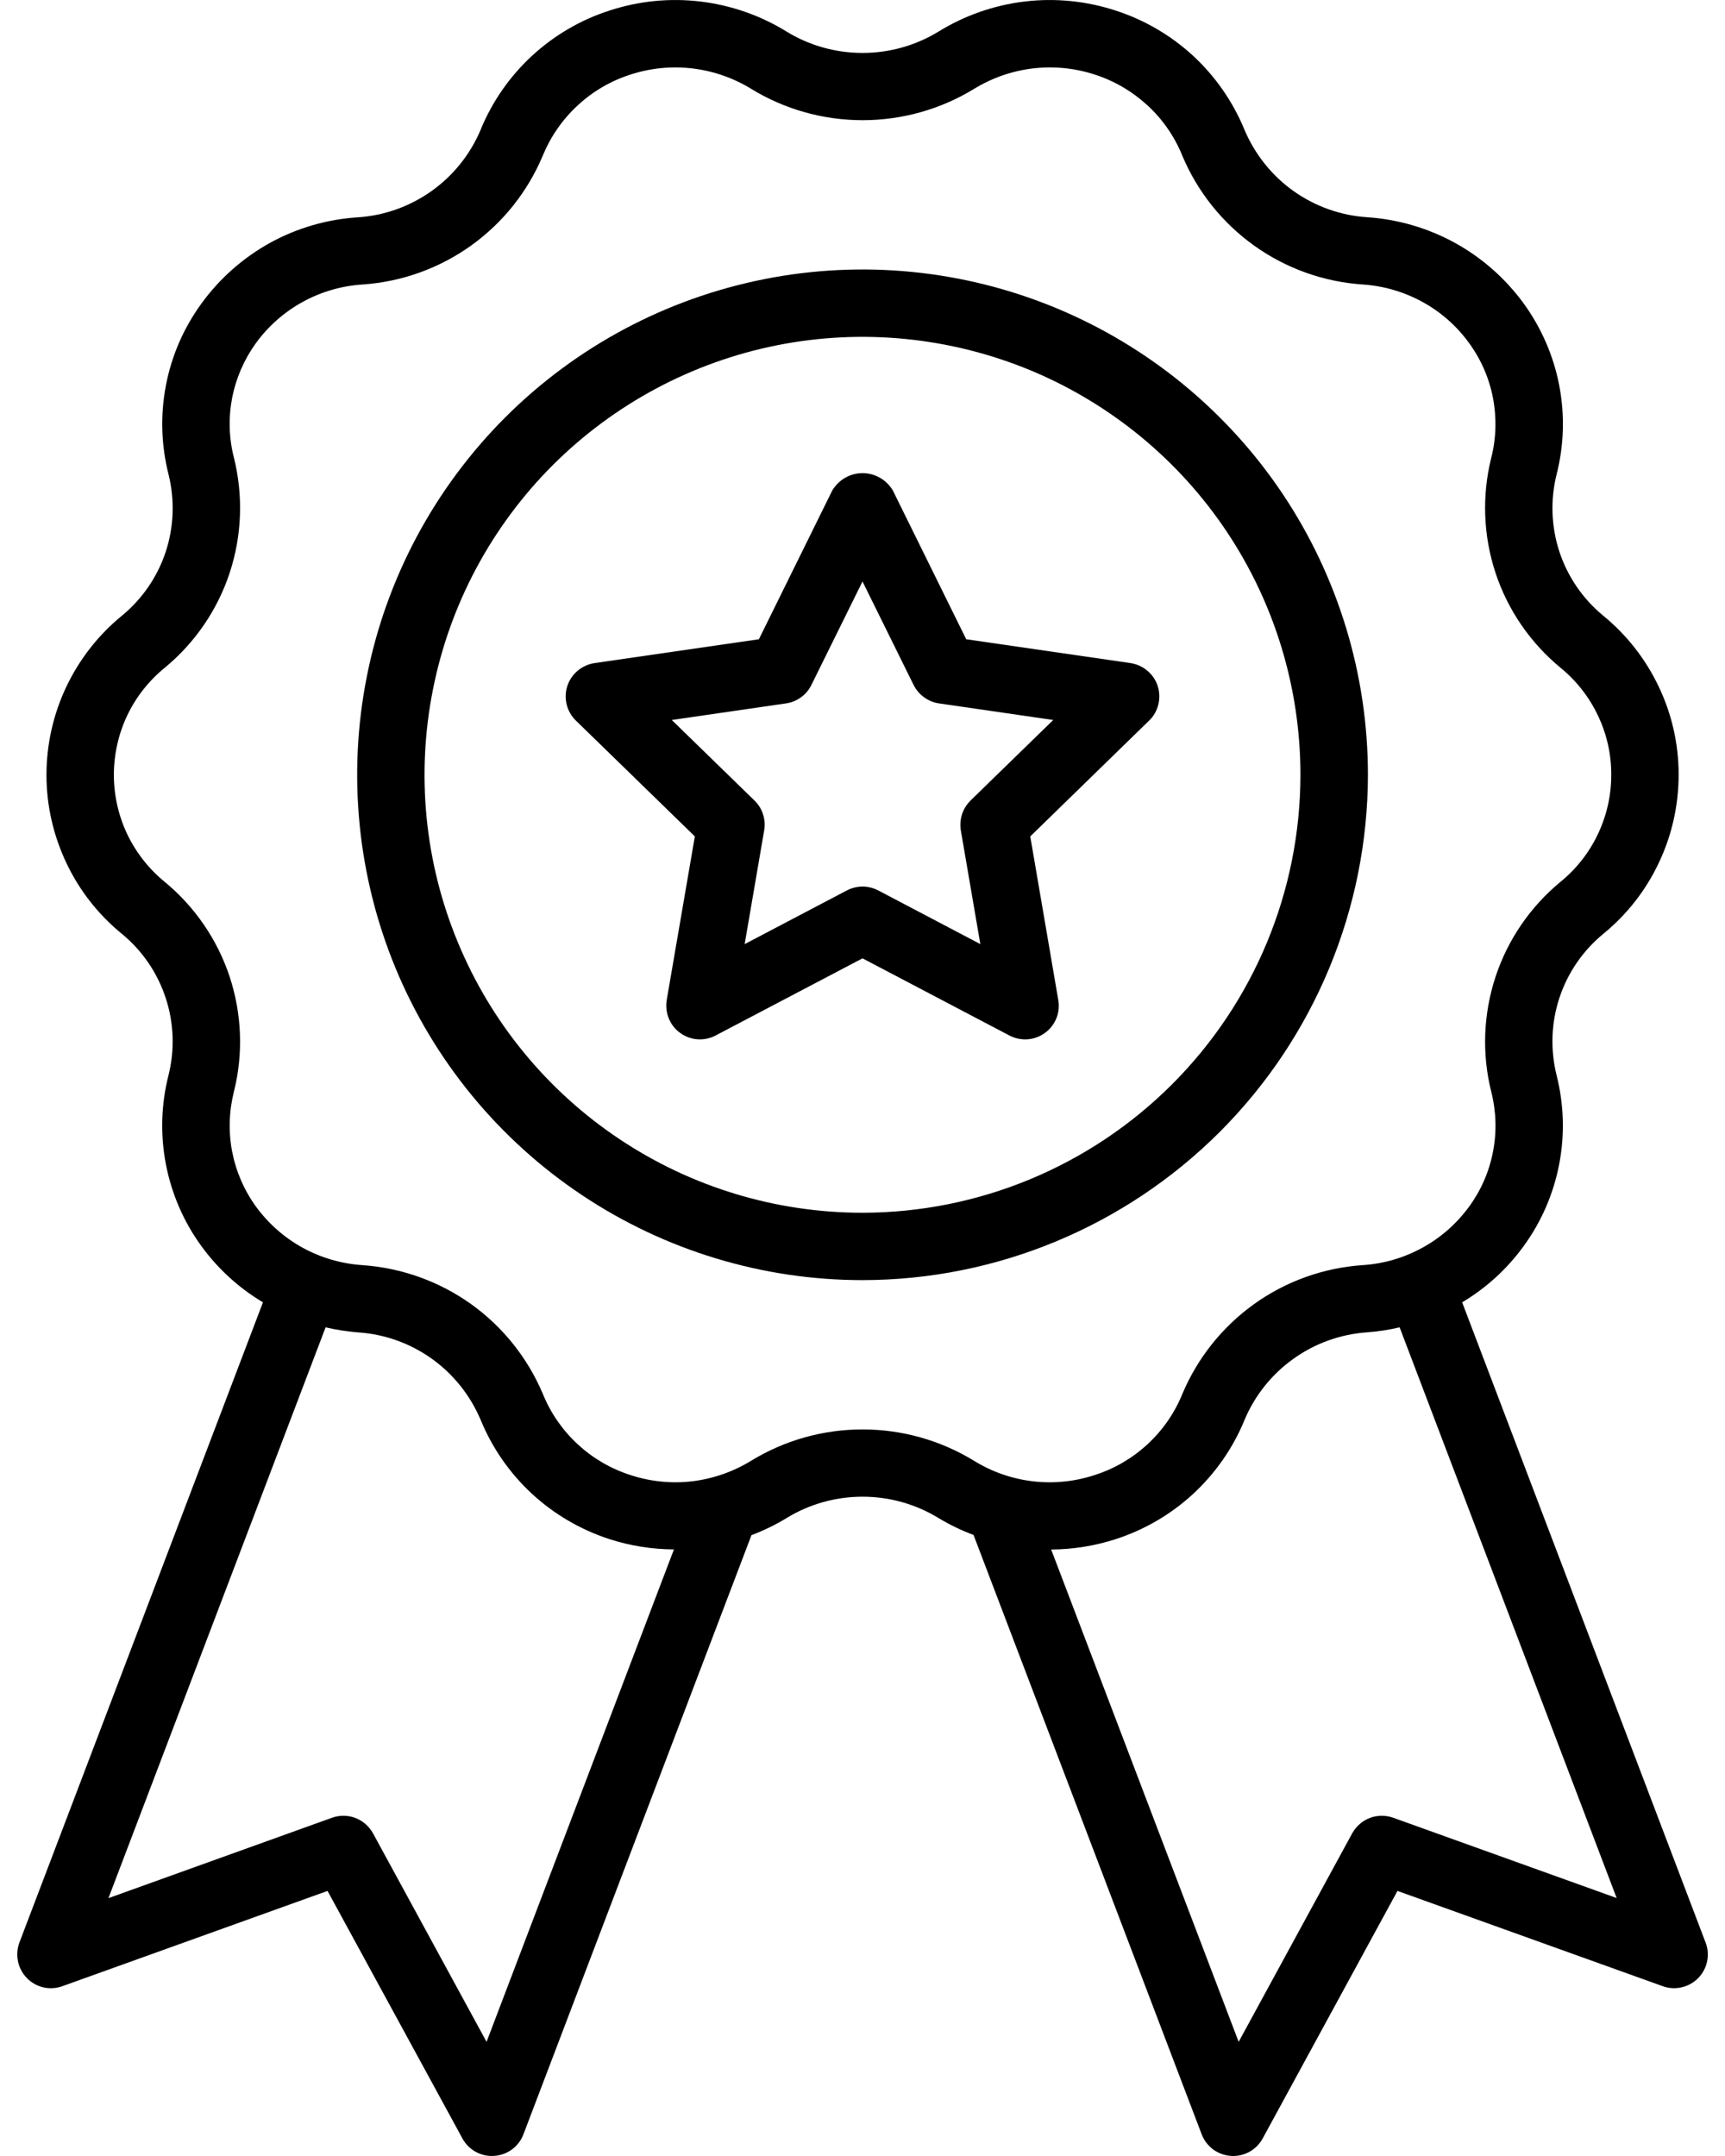 <svg width="16" height="20" viewBox="0 0 16 20" fill="none" xmlns="http://www.w3.org/2000/svg">
<path d="M15.82 18.02L13.562 12.081C13.785 11.948 13.979 11.771 14.132 11.56C14.297 11.334 14.409 11.075 14.462 10.8C14.515 10.525 14.506 10.242 14.437 9.971C14.379 9.734 14.388 9.485 14.465 9.254C14.542 9.022 14.683 8.817 14.872 8.662C15.091 8.483 15.267 8.258 15.387 8.002C15.508 7.747 15.57 7.468 15.57 7.185C15.57 6.903 15.507 6.624 15.385 6.369C15.264 6.114 15.088 5.889 14.869 5.71C14.681 5.555 14.54 5.349 14.464 5.118C14.388 4.886 14.379 4.637 14.438 4.401C14.507 4.13 14.515 3.848 14.462 3.573C14.409 3.299 14.296 3.04 14.132 2.814C13.963 2.583 13.746 2.391 13.495 2.253C13.244 2.115 12.966 2.034 12.68 2.015C12.434 1.999 12.197 1.914 11.996 1.771C11.796 1.628 11.639 1.431 11.543 1.204C11.436 0.944 11.274 0.71 11.068 0.519C10.861 0.328 10.615 0.184 10.348 0.098C10.076 0.009 9.788 -0.02 9.504 0.014C9.221 0.048 8.948 0.143 8.705 0.293C8.492 0.423 8.249 0.491 8 0.491C7.752 0.491 7.508 0.423 7.296 0.293C7.053 0.143 6.78 0.048 6.496 0.014C6.212 -0.02 5.925 0.009 5.653 0.098C5.385 0.184 5.14 0.328 4.933 0.519C4.727 0.71 4.564 0.944 4.458 1.204C4.362 1.432 4.205 1.628 4.003 1.772C3.802 1.915 3.565 2 3.319 2.016C3.033 2.034 2.755 2.115 2.504 2.253C2.254 2.392 2.037 2.583 1.869 2.815C1.704 3.041 1.591 3.301 1.539 3.575C1.486 3.85 1.495 4.133 1.564 4.404C1.622 4.641 1.613 4.89 1.536 5.122C1.459 5.353 1.318 5.558 1.129 5.713C0.91 5.892 0.735 6.118 0.614 6.373C0.493 6.629 0.431 6.908 0.431 7.19C0.431 7.473 0.495 7.751 0.616 8.006C0.737 8.262 0.914 8.487 1.133 8.665C1.321 8.82 1.461 9.026 1.537 9.258C1.613 9.489 1.622 9.738 1.563 9.974C1.494 10.245 1.486 10.527 1.539 10.802C1.592 11.076 1.704 11.335 1.869 11.561C2.022 11.771 2.216 11.948 2.439 12.081L0.18 18.02C0.159 18.076 0.155 18.137 0.167 18.195C0.179 18.254 0.208 18.307 0.25 18.35C0.291 18.393 0.345 18.422 0.403 18.436C0.461 18.449 0.522 18.445 0.578 18.425L3.038 17.541L4.289 19.837C4.315 19.886 4.355 19.927 4.403 19.956C4.452 19.985 4.507 20 4.563 20L4.584 19.999C4.644 19.995 4.701 19.974 4.749 19.939C4.797 19.903 4.834 19.855 4.855 19.799L6.97 14.241C7.083 14.198 7.193 14.145 7.296 14.082C7.508 13.952 7.752 13.884 8 13.884C8.249 13.884 8.492 13.952 8.705 14.082C8.808 14.144 8.917 14.197 9.03 14.239L11.146 19.799C11.167 19.854 11.204 19.903 11.252 19.939C11.3 19.974 11.357 19.995 11.417 19.999L11.438 20C11.494 20 11.549 19.985 11.598 19.956C11.646 19.927 11.685 19.886 11.712 19.837L12.962 17.541L15.423 18.425C15.479 18.445 15.54 18.449 15.598 18.435C15.656 18.422 15.71 18.392 15.751 18.35C15.793 18.307 15.822 18.253 15.834 18.195C15.846 18.137 15.842 18.076 15.82 18.02ZM4.513 18.941L3.46 17.007C3.424 16.942 3.366 16.891 3.296 16.864C3.227 16.838 3.15 16.837 3.08 16.862L1.006 17.608L3.02 12.313C3.119 12.336 3.22 12.352 3.322 12.36C3.568 12.376 3.804 12.461 4.005 12.604C4.206 12.748 4.362 12.944 4.458 13.171C4.565 13.432 4.727 13.665 4.934 13.857C5.14 14.047 5.386 14.191 5.654 14.278C5.847 14.34 6.048 14.372 6.251 14.373L4.513 18.941ZM6.968 13.55C6.802 13.652 6.616 13.717 6.422 13.741C6.229 13.764 6.032 13.744 5.847 13.683C5.666 13.625 5.499 13.528 5.359 13.398C5.219 13.269 5.109 13.111 5.037 12.935C4.896 12.599 4.665 12.309 4.369 12.097C4.073 11.886 3.724 11.761 3.361 11.736C3.167 11.723 2.978 11.668 2.808 11.575C2.637 11.481 2.49 11.351 2.375 11.194C2.264 11.041 2.189 10.867 2.153 10.682C2.118 10.497 2.124 10.307 2.17 10.125C2.258 9.773 2.243 9.404 2.13 9.06C2.016 8.716 1.807 8.411 1.527 8.18C1.38 8.06 1.261 7.908 1.179 7.736C1.098 7.564 1.056 7.376 1.056 7.185C1.057 6.995 1.099 6.807 1.181 6.635C1.263 6.463 1.383 6.312 1.531 6.192C1.81 5.961 2.018 5.656 2.131 5.312C2.244 4.967 2.257 4.598 2.17 4.247C2.123 4.065 2.118 3.875 2.153 3.691C2.189 3.507 2.265 3.333 2.375 3.181C2.49 3.024 2.638 2.893 2.809 2.8C2.98 2.706 3.17 2.651 3.365 2.639C3.727 2.614 4.075 2.489 4.371 2.277C4.666 2.065 4.896 1.776 5.036 1.44C5.109 1.264 5.219 1.106 5.359 0.977C5.499 0.847 5.666 0.75 5.847 0.692C6.033 0.631 6.229 0.612 6.423 0.635C6.616 0.658 6.803 0.723 6.969 0.825C7.279 1.015 7.637 1.115 8.001 1.115C8.365 1.115 8.723 1.015 9.034 0.825C9.2 0.723 9.386 0.658 9.579 0.635C9.773 0.612 9.969 0.631 10.155 0.692C10.336 0.75 10.502 0.848 10.643 0.977C10.783 1.106 10.893 1.264 10.965 1.441C11.105 1.776 11.336 2.066 11.632 2.278C11.928 2.49 12.277 2.615 12.64 2.639C12.834 2.652 13.023 2.707 13.194 2.801C13.364 2.894 13.512 3.024 13.626 3.182C13.737 3.334 13.813 3.508 13.848 3.693C13.883 3.878 13.878 4.068 13.831 4.25C13.744 4.602 13.758 4.971 13.872 5.316C13.986 5.66 14.195 5.964 14.475 6.195C14.622 6.315 14.741 6.467 14.822 6.639C14.904 6.811 14.946 6.999 14.945 7.19C14.945 7.38 14.902 7.568 14.82 7.74C14.738 7.912 14.619 8.063 14.471 8.183C14.192 8.414 13.984 8.719 13.871 9.063C13.758 9.408 13.744 9.777 13.832 10.128C13.878 10.31 13.884 10.5 13.848 10.684C13.813 10.868 13.737 11.042 13.626 11.194C13.511 11.351 13.363 11.482 13.192 11.575C13.021 11.669 12.832 11.724 12.637 11.736C12.275 11.761 11.926 11.886 11.631 12.098C11.336 12.31 11.105 12.6 10.965 12.935C10.893 13.111 10.783 13.269 10.642 13.399C10.502 13.528 10.336 13.625 10.154 13.683C9.969 13.744 9.773 13.764 9.579 13.741C9.385 13.718 9.199 13.653 9.033 13.55C8.722 13.36 8.365 13.26 8 13.26C7.636 13.26 7.279 13.36 6.968 13.55ZM12.922 16.862C12.852 16.837 12.775 16.838 12.705 16.864C12.636 16.891 12.578 16.942 12.542 17.007L11.489 18.941L9.75 14.374C9.953 14.373 10.155 14.34 10.348 14.278C10.616 14.191 10.861 14.048 11.068 13.857C11.275 13.665 11.437 13.432 11.544 13.171C11.639 12.944 11.797 12.747 11.998 12.604C12.199 12.46 12.436 12.376 12.683 12.359C12.783 12.352 12.883 12.336 12.982 12.313L14.995 17.607L12.922 16.862Z" fill="black"/>
<path d="M12.688 7.188C12.688 6.26 12.413 5.354 11.898 4.583C11.382 3.812 10.65 3.212 9.794 2.857C8.937 2.502 7.995 2.409 7.086 2.59C6.176 2.771 5.341 3.217 4.685 3.873C4.03 4.529 3.583 5.364 3.403 6.273C3.222 7.182 3.315 8.125 3.669 8.981C4.024 9.838 4.625 10.57 5.396 11.085C6.167 11.6 7.073 11.875 8 11.875C9.243 11.874 10.434 11.379 11.313 10.501C12.192 9.622 12.686 8.43 12.688 7.188ZM8 11.25C7.197 11.25 6.411 11.012 5.743 10.565C5.075 10.119 4.554 9.484 4.247 8.742C3.939 8 3.859 7.183 4.016 6.395C4.172 5.607 4.559 4.883 5.127 4.315C5.696 3.747 6.419 3.36 7.207 3.203C7.995 3.046 8.812 3.127 9.555 3.434C10.297 3.742 10.931 4.262 11.378 4.931C11.824 5.599 12.062 6.384 12.062 7.188C12.061 8.265 11.633 9.297 10.871 10.059C10.11 10.82 9.077 11.249 8 11.25Z" fill="black"/>
<path d="M10.486 6.151L8.962 5.93L8.281 4.549C8.252 4.501 8.211 4.46 8.162 4.432C8.113 4.404 8.057 4.389 8 4.389C7.944 4.389 7.888 4.404 7.839 4.432C7.79 4.46 7.749 4.501 7.72 4.549L7.039 5.93L5.515 6.151C5.457 6.16 5.403 6.184 5.358 6.222C5.314 6.259 5.28 6.308 5.262 6.364C5.244 6.419 5.242 6.479 5.256 6.535C5.27 6.592 5.3 6.644 5.341 6.684L6.445 7.759L6.184 9.277C6.175 9.334 6.181 9.393 6.203 9.447C6.225 9.501 6.261 9.548 6.309 9.582C6.356 9.616 6.411 9.637 6.47 9.641C6.528 9.645 6.586 9.633 6.637 9.606L8 8.89L9.363 9.606C9.415 9.633 9.473 9.645 9.531 9.641C9.589 9.637 9.645 9.616 9.692 9.582C9.739 9.548 9.776 9.501 9.798 9.447C9.82 9.393 9.826 9.334 9.816 9.277L9.556 7.759L10.659 6.684C10.701 6.644 10.73 6.592 10.744 6.535C10.758 6.479 10.756 6.419 10.738 6.364C10.72 6.308 10.687 6.259 10.642 6.222C10.598 6.184 10.543 6.16 10.486 6.151ZM9.002 7.426C8.966 7.462 8.939 7.505 8.923 7.554C8.908 7.602 8.904 7.653 8.912 7.703L9.093 8.758L8.146 8.26C8.101 8.237 8.051 8.224 8 8.224C7.95 8.224 7.9 8.237 7.855 8.26L6.907 8.758L7.088 7.703C7.097 7.653 7.093 7.602 7.077 7.553C7.062 7.505 7.035 7.462 6.998 7.426L6.231 6.679L7.291 6.525C7.341 6.518 7.389 6.498 7.43 6.468C7.471 6.439 7.504 6.399 7.526 6.354L8 5.394L8.474 6.354C8.497 6.399 8.53 6.439 8.571 6.468C8.612 6.498 8.659 6.518 8.709 6.525L9.769 6.679L9.002 7.426Z" fill="black"/>
</svg>
